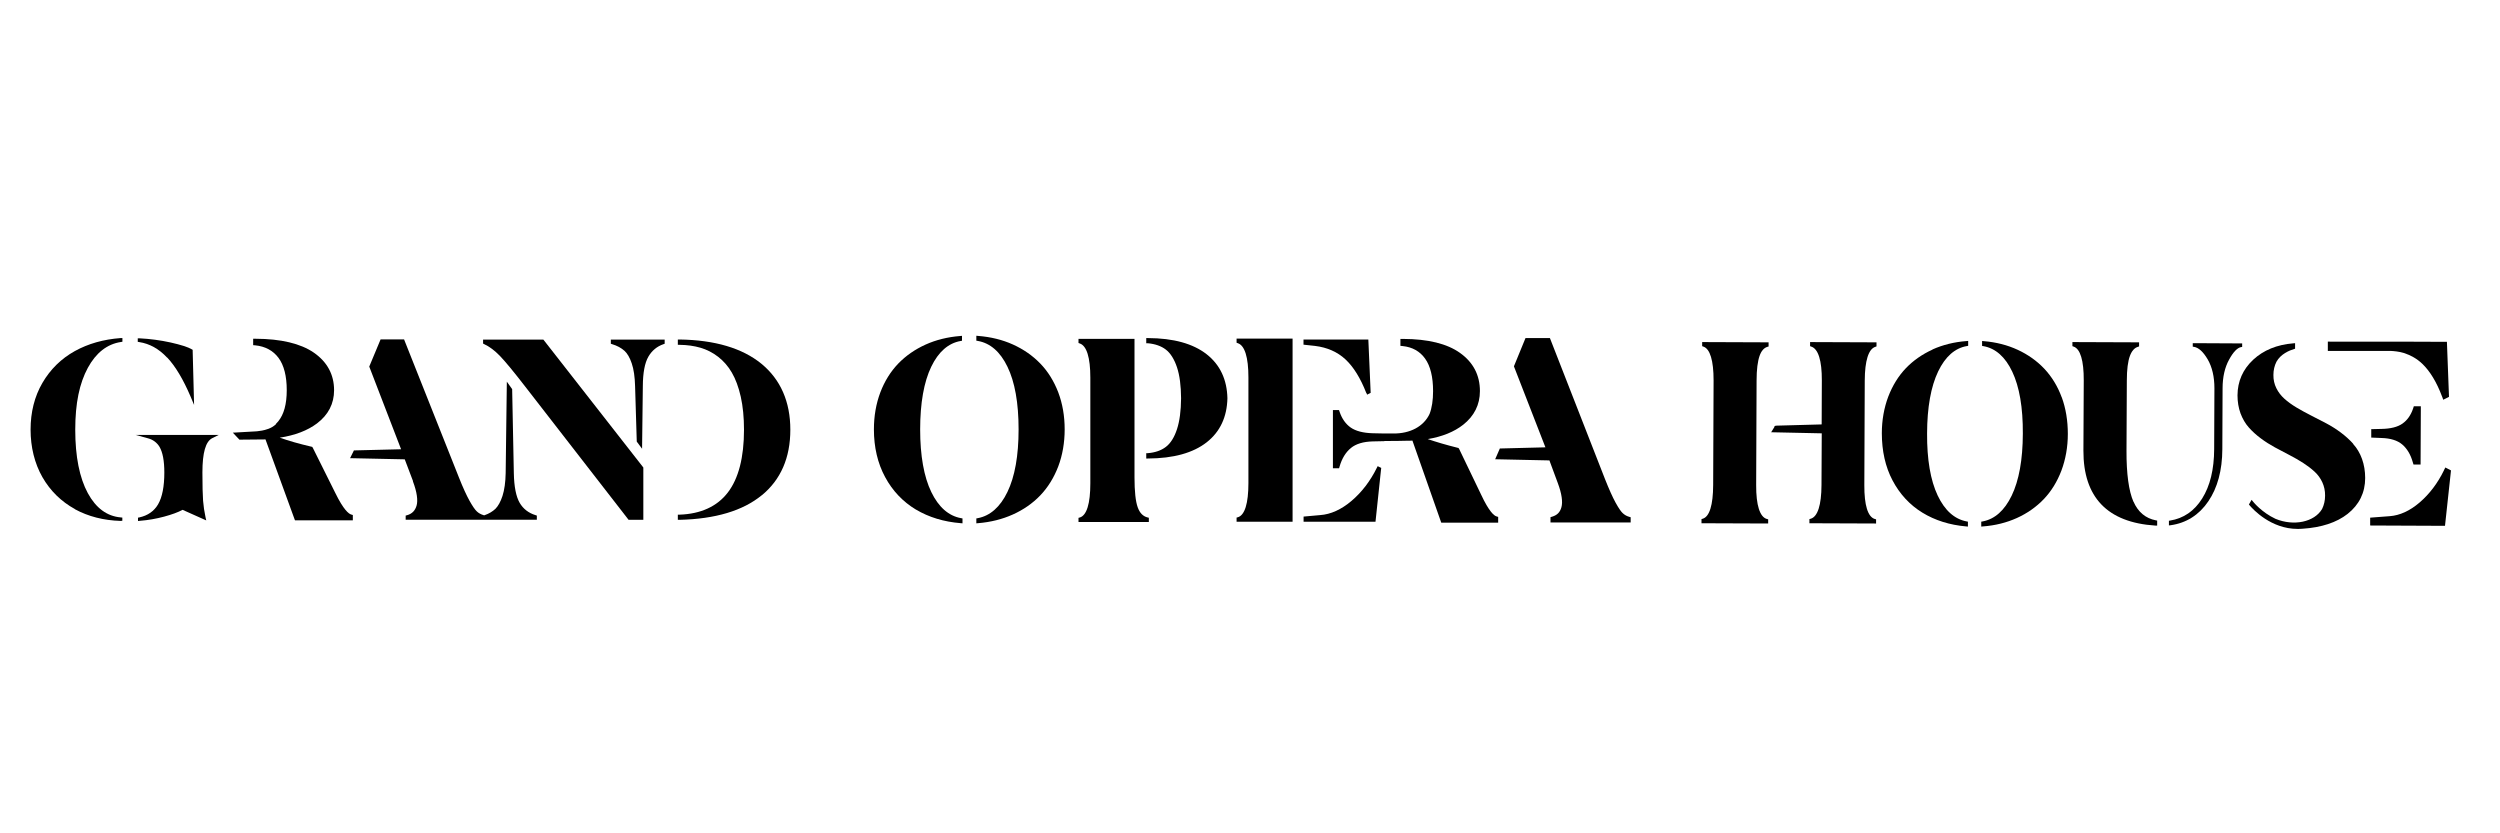 <?xml version="1.0" encoding="UTF-8"?>
<svg id="b" data-name="Layer 2" xmlns="http://www.w3.org/2000/svg" viewBox="0 0 300 100">
  <g id="c" data-name="Layer 1">
    <g>
      <g>
        <path d="m148.54,62.07l-.15.04v.5h6.72v-21.98h-6.72v.5l.14.05c.84.27,1.28,1.69,1.28,4.1v12.69c0,2.44-.44,3.86-1.27,4.1h0Z" stroke-width="0"/>
        <path d="m163.97,47.15l.08.21.43-.22-.28-6.4h-7.78v.62l1.39.15c1.46.18,2.68.72,3.64,1.61.97.9,1.81,2.26,2.5,4.03h0Z" stroke-width="0"/>
        <path d="m156.43,62.61h8.63l.67-6.32.02-.14-.43-.21-.09.18c-.79,1.6-1.81,2.94-3.05,3.99-1.23,1.04-2.49,1.61-3.75,1.7l-2,.18v.62Z" stroke-width="0"/>
        <path d="m179.99,53.8l-.57,1.31,6.51.14,1,2.7c.24.64.4,1.22.47,1.72.07.48.06.88-.03,1.2-.08.3-.22.55-.4.73-.18.18-.42.31-.71.4l-.2.06v.64h9.62v-.63l-.2-.06c-.29-.08-.54-.23-.75-.43-.16-.14-.43-.48-.87-1.28-.36-.66-.78-1.6-1.26-2.81l-6.54-16.74-.07-.18h-2.93l-1.39,3.39,3.78,9.72-5.47.14h0Z" stroke-width="0"/>
        <path d="m166.14,52.92c1.08,0,2.02-.01,2.63-.03.29,0,.53,0,.72-.02l3.46,9.85h6.83v-.69l-.22-.07c-.26-.08-.86-.53-1.83-2.61l-2.63-5.47-.08-.12-.12-.03c-1.36-.34-2.55-.69-3.57-1.04,1.74-.29,3.17-.87,4.25-1.72,1.33-1.05,2.01-2.41,2.01-4.04,0-1.91-.8-3.45-2.39-4.58-1.55-1.11-3.85-1.67-6.83-1.68h-.32v.83l.28.03c1.16.12,2.06.63,2.68,1.5.64.89.96,2.21.96,3.91,0,1.08-.14,2.01-.42,2.73-.7,1.5-2.33,2.38-4.39,2.35h-1.02l-1.41-.03c-1.14-.03-2.03-.26-2.64-.68-.6-.42-1.05-1.05-1.33-1.87l-.08-.23h-.73v6.98h.74l.07-.24c.28-.95.73-1.68,1.35-2.19.61-.5,1.49-.76,2.61-.79l1.38-.03h.03,0Z" stroke-width="0"/>
        <path d="m256.01,60.2c-.56-1.29-.84-3.34-.83-6.11l.04-8.42c0-1.32.13-2.32.37-2.96.22-.6.55-.97.96-1.09l.14-.05v-.49l-7.8-.03h-.2v.49l.14.05c.81.27,1.23,1.68,1.22,4.06l-.04,8.42c-.02,5.6,2.88,8.63,8.63,9h.22s0-.6,0-.6l-.16-.03c-1.23-.24-2.13-.99-2.68-2.24Z" stroke-width="0"/>
        <path d="m269.06,41.63v-.42l-5.76-.03h-.17v.42s.14.02.14.02c.57.09,1.12.6,1.65,1.5.54.93.81,2.1.81,3.48l-.03,7.3c-.01,2.42-.49,4.41-1.44,5.92-.94,1.5-2.23,2.39-3.86,2.65l-.13.02v.56s.19-.02.19-.02c1.89-.26,3.42-1.23,4.53-2.86,1.11-1.62,1.68-3.73,1.69-6.26l.03-7.3c0-1.37.27-2.54.79-3.47.49-.9.99-1.42,1.44-1.49l.13-.02h0Z" stroke-width="0"/>
        <path d="m288.3,50.83c-.58.41-1.42.62-2.51.64l-1.24.03v1.01s1.24.05,1.24.05c1.07.03,1.9.29,2.47.77.58.49,1.01,1.2,1.27,2.12l.09.29h.85l.03-6.61v-.38h-.84s-.09.28-.09.28c-.27.79-.69,1.39-1.26,1.79h0Z" stroke-width="0"/>
        <path d="m293.28,56.43c-.76,1.56-1.75,2.86-2.94,3.88-1.17,1-2.37,1.54-3.56,1.63l-2.36.18v.94s8.98.04,8.98.04l.72-6.65-.68-.35-.17.34h0Z" stroke-width="0"/>
        <path d="m33.12,50.9c-.57.54-1.29.69-1.68.77-.47.09-.83.1-.84.1l-2.66.15.79.84,3.13-.03,3.47,9.53.07.18h6.94v-.64l-.2-.06c-.28-.08-.9-.53-1.91-2.6l-2.7-5.42-.07-.1-.1-.02c-1.45-.34-2.72-.7-3.79-1.08,1.84-.28,3.34-.86,4.47-1.71,1.36-1.03,2.05-2.37,2.05-3.98,0-1.88-.82-3.4-2.44-4.52-1.59-1.09-3.94-1.65-6.99-1.66h-.28v.77l.25.02c1.2.12,2.14.63,2.79,1.5.66.89.99,2.2.99,3.88s-.34,2.9-1.01,3.73c-.09.11-.19.22-.29.32h0Z" stroke-width="0"/>
        <path d="m59.98,42.7c.64.66,1.67,1.91,3.07,3.72l12.32,15.88.06.08h1.77v-6.28l-11.95-15.29-.05-.06h-7.23v.48l.12.06c.63.29,1.27.77,1.89,1.41Z" stroke-width="0"/>
        <path d="m74.91,42.07c.37.33.67.85.9,1.54.24.7.37,1.62.4,2.72l.2,6.61v.05l.64.86.09-7.52c.01-1.59.23-2.77.66-3.52.42-.73,1.03-1.24,1.82-1.51l.14-.05v-.5h-6.46v.5l.15.05c.6.18,1.08.44,1.45.77h0Z" stroke-width="0"/>
        <path d="m91.41,59.44c2.28-1.87,3.43-4.51,3.43-7.87s-1.17-6.03-3.47-7.92c-2.29-1.87-5.59-2.85-9.82-2.91h-.21v.64h.21c.91.01,1.76.13,2.51.35.75.22,1.46.58,2.11,1.08.65.5,1.21,1.14,1.65,1.9.45.77.81,1.74,1.07,2.89.26,1.16.39,2.49.39,3.97,0,3.31-.65,5.85-1.94,7.53-1.28,1.67-3.23,2.57-5.8,2.66h-.2v.62h.21c4.28-.1,7.6-1.09,9.86-2.95h0Z" stroke-width="0"/>
        <path d="m20.06,42.9c.99,1.05,1.93,2.63,2.81,4.69l.42,1-.17-6.5v-.11l-.1-.06c-.45-.27-1.31-.54-2.54-.82-1.23-.27-2.49-.44-3.73-.5h-.22s0,.42,0,.42l.18.03c1.24.19,2.36.81,3.34,1.86Z" stroke-width="0"/>
        <path d="m19.14,53.62c.38.64.58,1.67.58,3.08,0,1.68-.25,2.96-.75,3.82-.48.82-1.24,1.35-2.25,1.57l-.16.03v.4l.22-.02c1-.08,1.97-.25,2.9-.5.93-.25,1.67-.52,2.23-.82l2.84,1.27-.09-.4c-.14-.65-.24-1.31-.29-1.96-.05-.68-.08-1.83-.08-3.4,0-2.37.39-3.72,1.18-4.11l.78-.39h-9.98l1.5.41c.6.16,1.06.51,1.38,1.03h0Z" stroke-width="0"/>
        <path d="m8.98,61.1c1.61.88,3.46,1.35,5.5,1.41l.2-.02v-.38l-.19-.02c-1.65-.14-2.98-1.12-3.95-2.91-1-1.84-1.51-4.4-1.51-7.61s.51-5.58,1.51-7.43c.98-1.8,2.31-2.85,3.97-3.1l.18-.03v-.44h-.22c-2.04.15-3.88.67-5.49,1.56-1.64.91-2.94,2.19-3.89,3.82-.95,1.63-1.42,3.52-1.42,5.61s.48,4.05,1.42,5.7c.95,1.65,2.26,2.93,3.9,3.83h0Z" stroke-width="0"/>
        <path d="m49.55,57.76c.24.64.4,1.21.47,1.71.07.48.06.89-.03,1.2-.09.31-.23.56-.42.75s-.44.33-.74.41l-.15.04v.5h15.74v-.5l-.15-.05c-.85-.26-1.49-.76-1.91-1.48-.43-.74-.67-1.94-.7-3.55l-.2-10.04v-.05l-.64-.9-.14,10.98c-.02,1.09-.15,2.01-.38,2.73-.23.7-.52,1.22-.85,1.55-.34.32-.77.58-1.29.76l-.07.02-.09-.03c-.29-.09-.56-.23-.78-.44-.23-.21-.52-.64-.88-1.28-.36-.65-.79-1.58-1.26-2.77l-6.54-16.46-.05-.13h-2.82l-1.36,3.26,3.82,9.92-5.66.14-.46.93,6.56.14.99,2.61h0Z" stroke-width="0"/>
        <path d="m126.99,47.08c-.52-1.35-1.24-2.51-2.16-3.46-.92-.95-2.02-1.71-3.28-2.28-1.26-.57-2.66-.91-4.17-1.03l-.22-.02v.59l.17.03c1.49.26,2.69,1.29,3.56,3.09.89,1.82,1.34,4.35,1.34,7.52s-.45,5.68-1.34,7.52c-.87,1.8-2.07,2.86-3.56,3.14l-.17.03v.59l.22-.02c1.49-.12,2.89-.47,4.16-1.04,1.27-.57,2.38-1.34,3.29-2.29s1.64-2.12,2.16-3.48c.51-1.35.77-2.85.77-4.45s-.26-3.09-.77-4.44h0Z" stroke-width="0"/>
        <path d="m109.9,61.14c1.56.93,3.37,1.48,5.38,1.64l.22.02v-.59l-.17-.03c-1.5-.27-2.7-1.33-3.57-3.13-.89-1.83-1.34-4.37-1.34-7.52s.45-5.7,1.33-7.52c.86-1.79,2.05-2.83,3.52-3.09l.17-.03v-.59l-.22.02c-1.49.12-2.89.46-4.15,1.03-1.26.57-2.36,1.33-3.28,2.28-.91.95-1.64,2.11-2.15,3.46-.51,1.35-.77,2.84-.77,4.44,0,2.14.45,4.06,1.34,5.71.89,1.66,2.14,2.97,3.7,3.91h0Z" stroke-width="0"/>
        <path d="m136.53,60.89c-.26-.71-.39-1.93-.39-3.61v-16.62h-6.72v.5l.14.05c.84.27,1.28,1.69,1.28,4.1v12.69c0,2.44-.44,3.86-1.27,4.1l-.15.04v.5h8.44v-.51l-.16-.04c-.53-.13-.93-.53-1.17-1.2h0Z" stroke-width="0"/>
        <path d="m139.9,53.63c-.56.43-1.29.68-2.16.75h-.19v.64h.21c3.05-.01,5.42-.67,7.05-1.95,1.6-1.26,2.43-3.03,2.48-5.28-.05-2.24-.88-4.01-2.48-5.27-1.64-1.29-4.01-1.94-7.05-1.95h-.21v.62h.19c.87.08,1.6.33,2.16.76.56.43,1.01,1.15,1.34,2.13.32.96.48,2.21.49,3.71-.01,1.51-.18,2.76-.49,3.71-.32.98-.77,1.7-1.34,2.13Z" stroke-width="0"/>
        <path d="m231.9,41.95c-1.23.56-2.31,1.31-3.2,2.24-.89.93-1.6,2.08-2.11,3.41-.5,1.33-.77,2.81-.77,4.39,0,2.11.42,4.02,1.28,5.65.86,1.64,2.07,2.95,3.59,3.88,1.52.93,3.28,1.48,5.24,1.65l.22.02v-.59l-.16-.03c-1.46-.28-2.62-1.32-3.47-3.11-.86-1.82-1.29-4.32-1.27-7.45.01-3.13.46-5.63,1.33-7.44.85-1.77,2-2.79,3.43-3.04l.17-.03v-.59l-.22.02c-1.46.11-2.82.45-4.05,1h0Z" stroke-width="0"/>
        <path d="m247.41,47.69c-.49-1.34-1.2-2.49-2.09-3.44-.89-.94-1.96-1.7-3.19-2.27-1.23-.57-2.59-.92-4.06-1.04l-.22-.02v.59l.17.03c1.45.26,2.61,1.29,3.45,3.06.86,1.81,1.29,4.31,1.27,7.45-.01,3.11-.46,5.61-1.34,7.43-.86,1.78-2.03,2.82-3.48,3.09l-.17.03v.59l.22-.02c1.46-.11,2.82-.45,4.06-1.01,1.24-.56,2.32-1.32,3.22-2.26.9-.94,1.61-2.09,2.12-3.43.5-1.34.77-2.82.77-4.4,0-1.58-.24-3.06-.73-4.4h0Z" stroke-width="0"/>
        <path d="m204.26,41.05v.49l.14.05c.81.27,1.23,1.68,1.23,4.06l-.05,12.55c-.01,2.41-.44,3.81-1.26,4.05l-.14.04v.5l7.8.03h.2v-.5l-.15-.04c-.85-.24-1.3-1.64-1.29-4.06l.05-12.55c0-1.32.13-2.32.36-2.97.21-.6.53-.96.94-1.08l.14-.04v-.5l-7.78-.03h-.2,0Z" stroke-width="0"/>
        <path d="m217.21,41.05v.49l.14.05c.84.27,1.28,1.68,1.27,4.06l-.02,5.28-5.48.15-.18.05v.09l-.4.65,6.07.13-.03,6.2c-.01,2.41-.46,3.81-1.3,4.05l-.15.04v.5l7.8.03h.2v-.5l-.15-.04c-.84-.25-1.27-1.65-1.26-4.06l.05-12.55c.01-2.38.45-3.79,1.27-4.05l.14-.05v-.49l-7.77-.03h-.2,0Z" stroke-width="0"/>
        <path d="m293.05,47.58l.14.39.69-.35-.25-6.6-5.06-.02h-8.85s-.38-.01-.38-.01v1.12h7.53c.4.02,1.01.07,1.6.25.84.27,1.58.7,2.2,1.29.92.88,1.73,2.2,2.38,3.94h0Z" stroke-width="0"/>
        <path d="m282.38,53.25c-.43-.48-.94-.94-1.49-1.35-.55-.41-1.15-.79-1.76-1.11-.6-.32-1.22-.64-1.84-.95-.61-.31-1.19-.63-1.73-.95-.53-.32-1.02-.67-1.43-1.04-.4-.36-.73-.78-.97-1.27-.24-.48-.36-1.02-.35-1.59,0-.58.13-1.12.37-1.59.51-.92,1.55-1.35,2.12-1.52l.11-.03v-.67l-.22.02c-1.96.16-3.57.82-4.81,1.97-1.24,1.16-1.87,2.59-1.88,4.27,0,.77.12,1.5.36,2.16.25.66.58,1.23,1,1.7.41.46.89.9,1.43,1.3.53.4,1.1.76,1.69,1.08.59.31,1.18.63,1.76.93.58.3,1.14.62,1.65.95.51.33.97.68,1.37,1.05.39.36.7.79.92,1.27.22.48.34,1.02.33,1.6,0,.59-.13,1.13-.36,1.6-.93,1.57-3.39,2.09-5.59,1.18-1.65-.77-2.64-2-2.68-2.05l-.19-.23-.32.56.09.11c.4.47,2.55,2.82,5.75,2.82.17,0,.36,0,.56-.02h.02c2.29-.15,4.11-.75,5.42-1.78,1.39-1.1,2.11-2.55,2.11-4.31,0-.82-.13-1.59-.38-2.29s-.61-1.29-1.06-1.79h0Z" stroke-width="0"/>
      </g>
      <rect width="300" height="100" fill="none" stroke-width="0"/>
    </g>
  </g>
</svg>